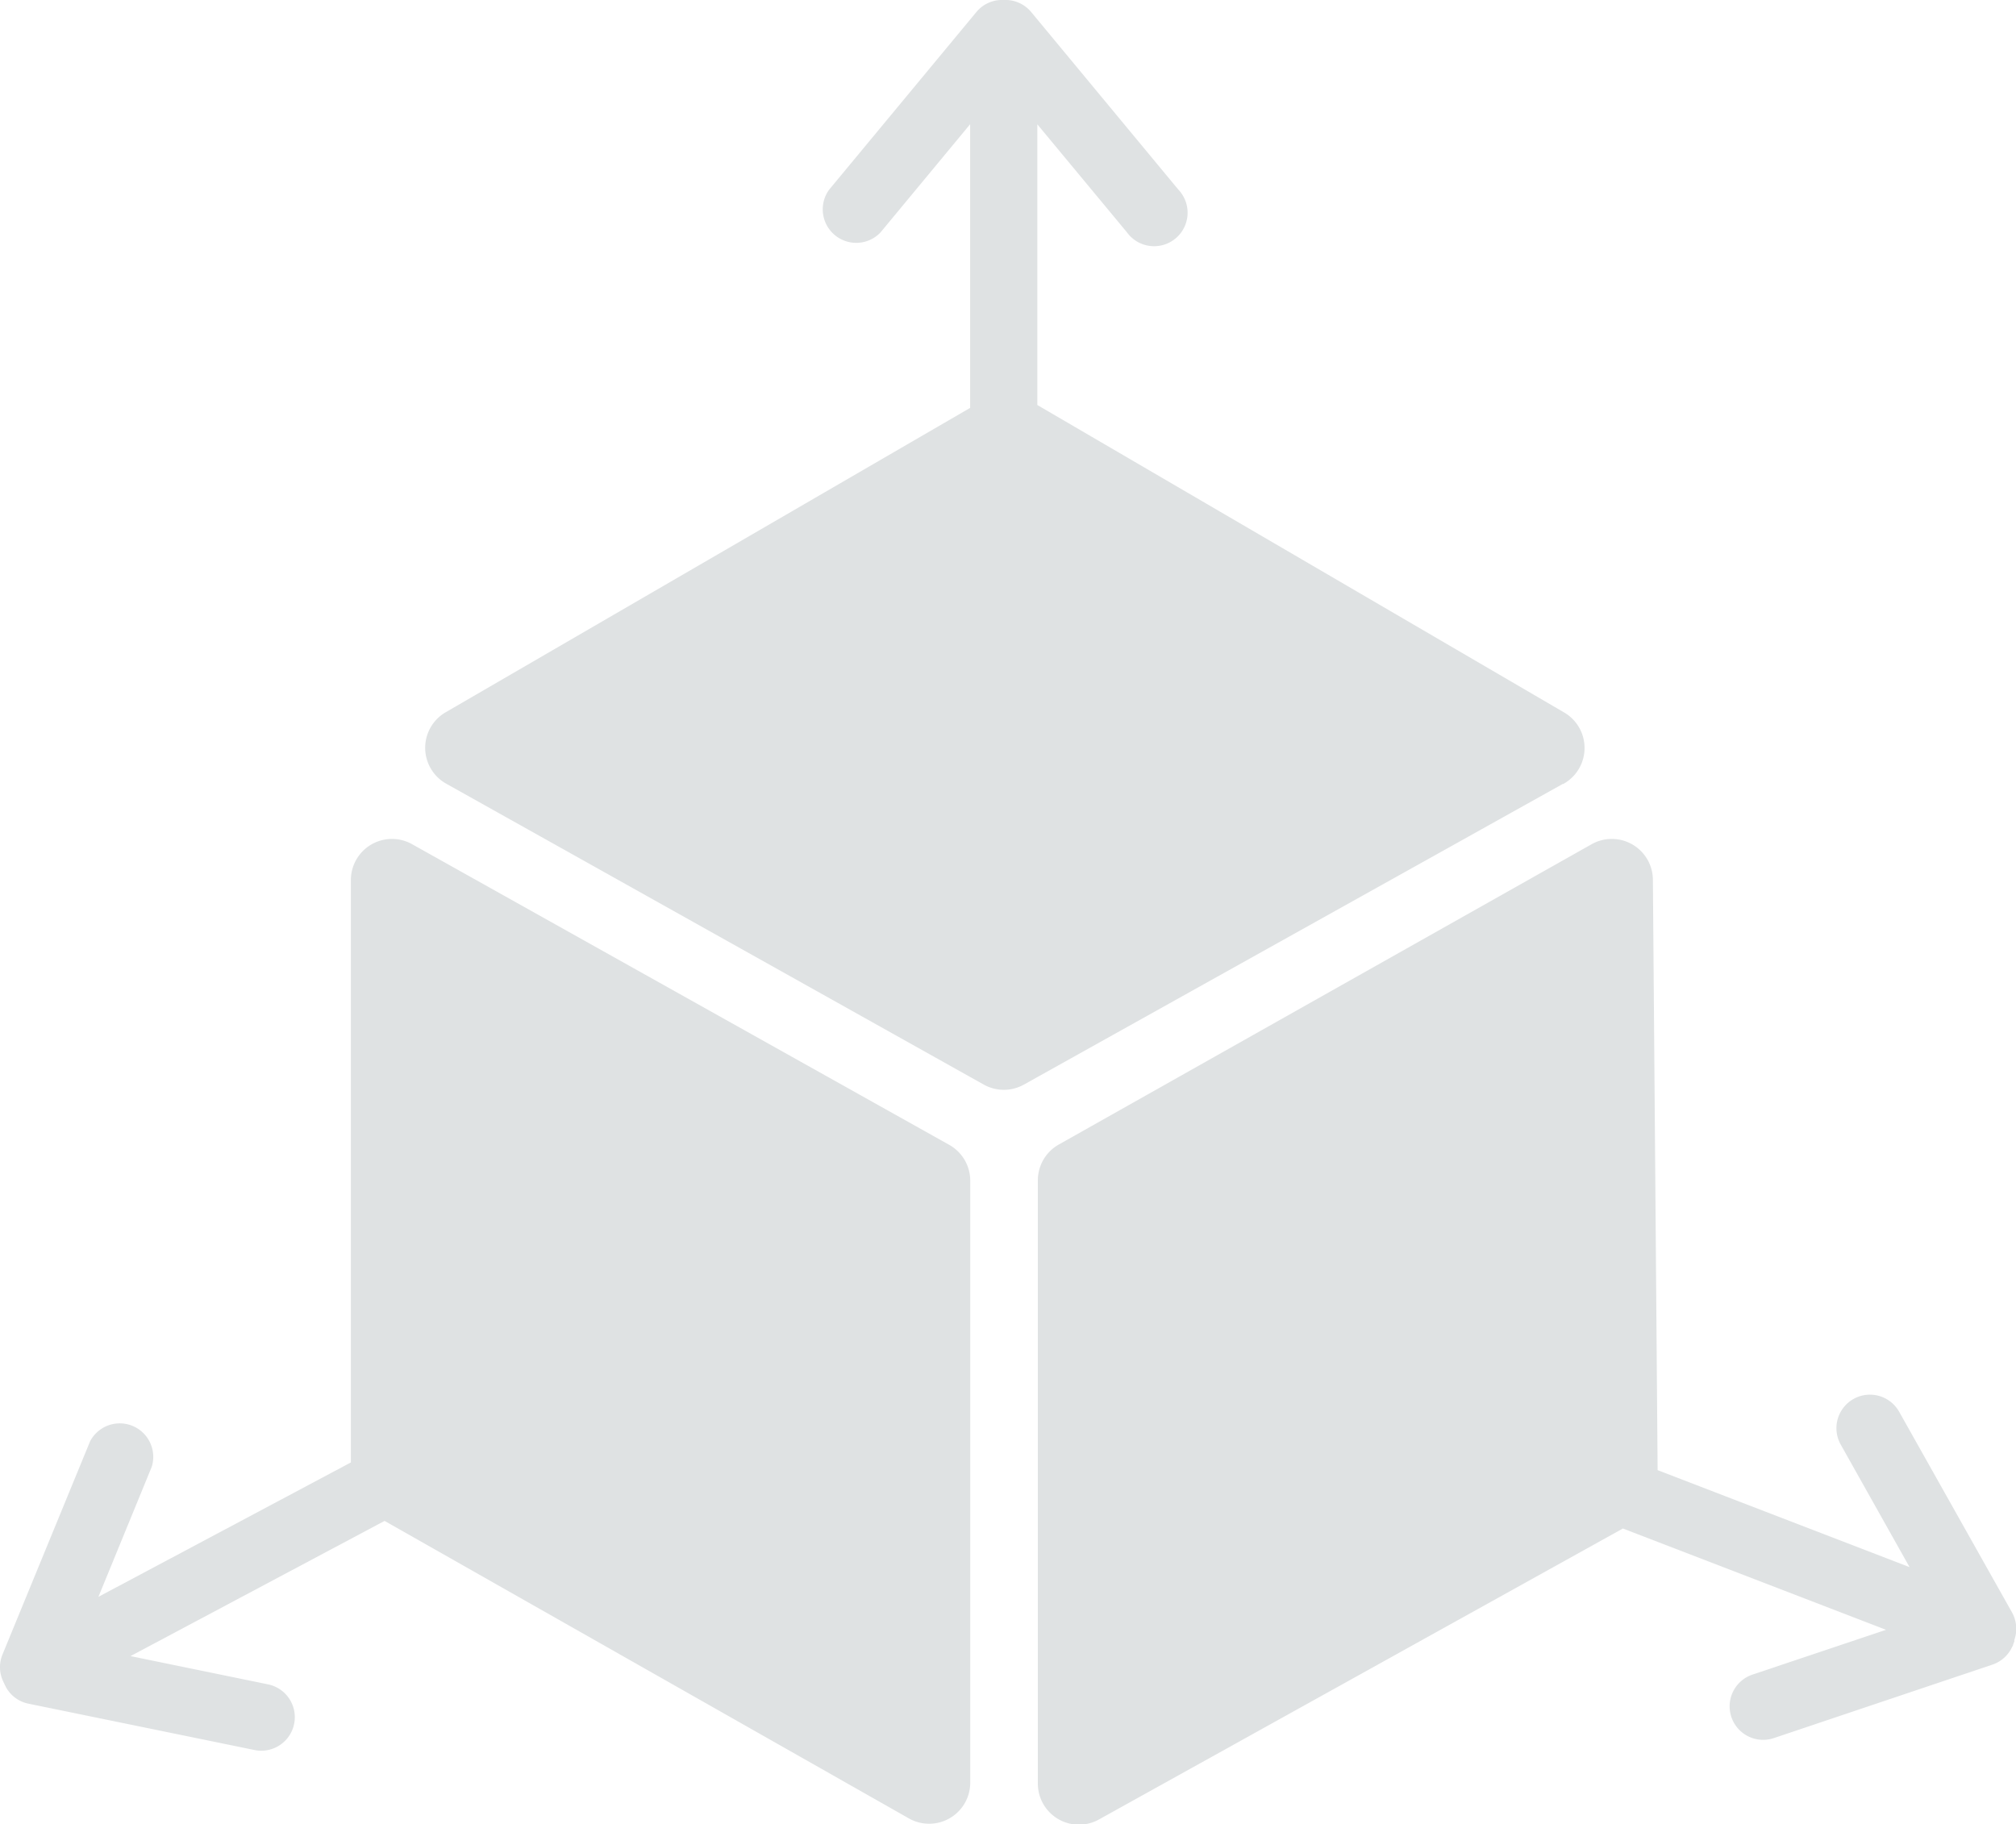<svg xmlns="http://www.w3.org/2000/svg" width="19.621" height="17.756" viewBox="0 0 19.621 17.756">
  <g id="_3D_Models" data-name="3D Models" transform="translate(0.001 0)">
    <g id="Layer_4" data-name="Layer 4" transform="translate(-0.001 0)">
      <path id="Path_3" data-name="Path 3" d="M87.21,7.629l-5.246,2.927a.4.4,0,0,1-.392,0L76.345,7.63a.4.4,0,0,1-.005-.7l5.1-2.96V1.209l-.873,1.054a.326.326,0,0,1-.5-.416L81.5.118A.324.324,0,0,1,81.733,0H81.8a.325.325,0,0,1,.234.117l1.432,1.728a.326.326,0,1,1-.5.416L82.094,1.21V3.942l5.123,2.99a.4.4,0,0,1-.007.7Z" transform="translate(-71.998 0)" fill="#dfe2e3"/>
      <path id="Path_4" data-name="Path 4" d="M9.442,153.512v5.855a.4.4,0,0,1-.6.349l-5.1-2.894-2.473,1.316,1.339.275a.326.326,0,1,1-.132.639l-2.2-.451a.323.323,0,0,1-.214-.152l-.008-.014c0-.005-.006-.011-.008-.016L.038,158.4a.085.085,0,0,1-.007-.014.323.323,0,0,1-.008-.263l.853-2.076a.326.326,0,0,1,.6.248l-.519,1.266,2.457-1.308v-5.665a.4.4,0,0,1,.6-.35l5.222,2.923A.4.4,0,0,1,9.442,153.512Z" transform="translate(0.001 -142.019)" fill="#dfe2e3"/>
      <path id="Path_5" data-name="Path 5" d="M195.126,157.963c0,.005,0,.01,0,.015l-.007.017a.147.147,0,0,1-.006.017s0,.01-.007.016a.325.325,0,0,1-.194.176l-2.127.715a.326.326,0,1,1-.208-.618l1.3-.436-2.561-.986-5.094,2.829a.4.4,0,0,1-.6-.351v-5.863a.4.4,0,0,1,.2-.35l5.186-2.923a.4.4,0,0,1,.6.346l.046,5.744,2.452.944-.67-1.193a.326.326,0,0,1,.569-.319l1.1,1.956A.326.326,0,0,1,195.126,157.963Z" transform="translate(-175.521 -142.002)" fill="#dfe2e3"/>
    </g>
  </g>
</svg>